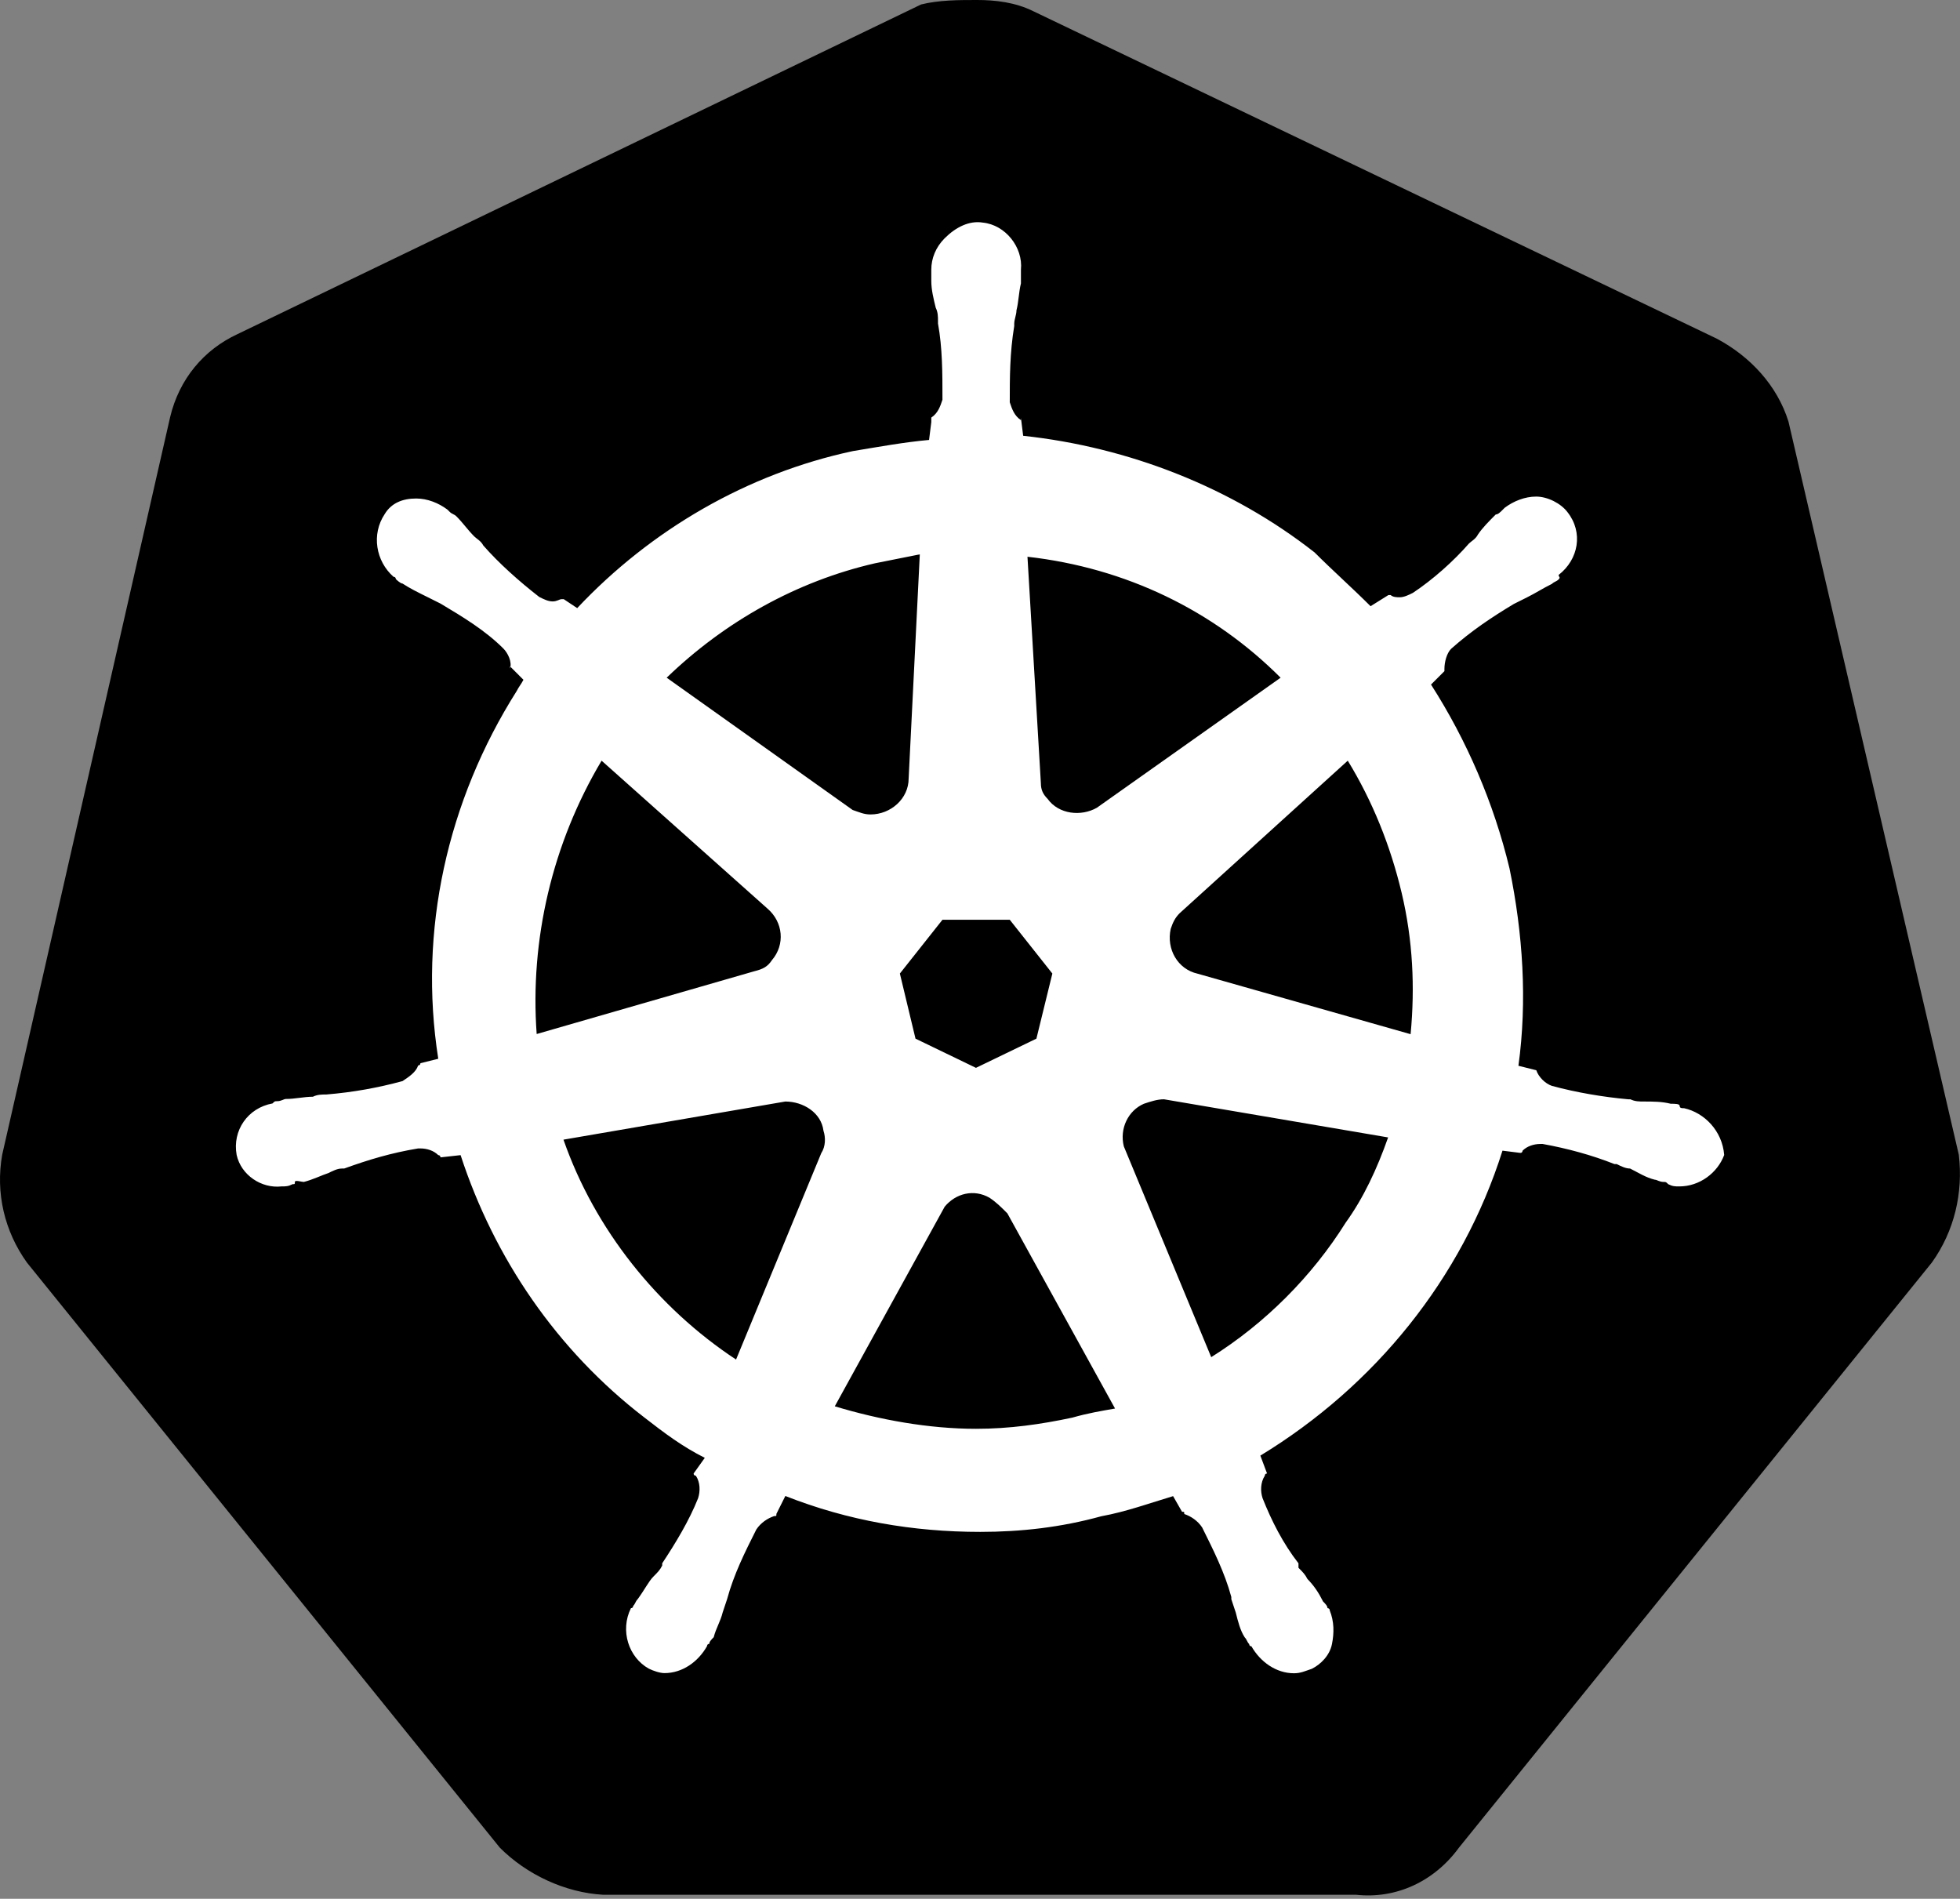 <svg width="575" height="557" viewBox="0 0 575 557" fill="none" xmlns="http://www.w3.org/2000/svg">
<rect x="0" y="0" width="575" height="557" fill="#808080" stroke="none"/>
<path d="M524.68 123.67C521.404 113.138 513.496 104.572 503.622 99.329L303.112 3.277C297.824 0.655 291.928 0 286.64 0C281.353 0 275.457 0 270.216 1.311L69.658 98.019C59.785 102.606 52.579 111.172 49.911 122.359L0.638 338.758C-1.327 349.946 1.293 361.133 7.891 370.355L146.634 542.004C154.542 549.915 165.726 555.157 176.863 555.813H397.775C409.614 557.123 420.798 551.881 428.004 542.004L566.747 370.355C573.345 361.133 575.965 349.946 574.655 338.758L524.68 123.67Z" fill="black"/>
<path d="M494.076 325.09C493.421 325.09 492.766 325.09 492.766 324.435C492.766 323.779 491.456 323.779 490.146 323.779C487.525 323.124 484.905 323.124 482.238 323.124C480.927 323.124 479.617 323.124 478.307 322.469H477.652C470.399 321.813 462.538 320.503 455.285 318.537C453.319 317.881 451.354 315.915 450.699 313.949L445.458 312.639C448.078 293.541 446.768 273.834 442.837 254.736C438.252 235.638 430.344 217.242 419.815 200.812L423.746 196.88V196.224C423.746 194.258 424.401 191.637 425.711 190.326C431.607 185.084 437.55 181.105 444.101 177.173C445.411 176.518 446.721 175.862 448.032 175.207C450.652 173.896 452.617 172.586 455.285 171.275C455.94 170.62 456.595 170.62 457.25 169.964C457.905 169.309 457.25 169.309 457.25 168.654C463.146 164.066 464.503 156.156 459.87 150.258C457.905 147.636 453.974 145.67 450.652 145.67C447.376 145.67 444.054 146.981 441.434 148.947L440.779 149.602C440.123 150.258 439.468 150.913 438.813 150.913C436.848 152.879 434.883 154.845 433.572 156.811C432.917 158.122 431.607 158.777 430.952 159.432C426.366 164.675 420.423 169.964 414.527 173.896C413.217 174.552 411.907 175.207 410.597 175.207C409.942 175.207 408.631 175.207 407.976 174.552H407.321L402.08 177.828C396.839 172.586 390.897 167.296 385.656 162.054C361.323 142.955 331.094 131.159 300.164 127.836L299.509 122.593V123.249C297.543 121.938 296.888 119.972 296.233 118.006C296.233 110.751 296.233 103.542 297.543 95.631V94.976C297.543 93.665 298.198 92.355 298.198 91.044C298.854 88.423 298.854 85.801 299.509 83.133V79.108C300.164 72.507 294.923 65.954 288.325 65.299C284.394 64.644 280.417 66.609 277.141 69.886C274.521 72.507 273.211 75.784 273.211 79.108V82.384C273.211 85.006 273.866 87.627 274.521 90.295C275.176 91.606 275.176 92.916 275.176 94.227V94.882C276.486 102.138 276.486 109.346 276.486 117.257C275.831 119.223 275.176 121.189 273.211 122.5V123.81L272.556 129.053C265.303 129.708 258.096 131.019 250.188 132.33C219.304 138.93 190.994 155.36 169.329 178.39L165.398 175.769H164.743C164.088 175.769 163.433 176.424 162.123 176.424C160.812 176.424 159.502 175.769 158.192 175.113C152.296 170.526 146.353 165.237 141.767 159.994C141.112 158.683 139.802 158.028 139.147 157.373C137.182 155.407 135.871 153.441 133.906 151.475C133.251 150.819 132.596 150.819 131.941 150.164C131.286 149.509 131.286 149.509 131.286 149.509C128.665 147.543 125.39 146.232 122.067 146.232C118.137 146.232 114.814 147.543 112.849 150.819C108.918 156.717 110.228 164.628 115.469 169.215C116.124 169.215 116.124 169.871 116.124 169.871C116.124 169.871 117.435 171.181 118.09 171.181C120.055 172.492 122.676 173.803 125.343 175.113C126.653 175.769 127.963 176.424 129.273 177.079C135.871 181.011 142.422 184.99 147.663 190.233C148.974 191.543 150.284 194.165 149.629 196.131V195.475L153.559 199.407C152.904 200.718 152.249 201.373 151.594 202.684C131.192 234.936 122.676 273.085 128.572 310.579L123.331 311.89C123.331 312.545 122.676 312.545 122.676 312.545C122.02 314.511 120.055 315.822 118.09 317.133C110.837 319.099 103.631 320.409 95.722 321.064C94.412 321.064 93.102 321.065 91.792 321.72C89.171 321.72 86.551 322.375 83.884 322.375C83.228 322.375 82.573 323.031 81.263 323.031C80.608 323.031 80.608 323.03 79.953 323.686C72.7 324.996 68.114 331.597 69.424 338.805C70.735 344.703 76.677 348.682 82.573 348.027C83.884 348.027 84.539 348.027 85.849 347.371C86.504 347.371 86.504 347.371 86.504 346.716C86.504 346.061 88.469 346.716 89.124 346.716C91.745 346.061 94.365 344.75 96.378 344.095C97.688 343.439 98.998 342.784 100.308 342.784H100.963C108.216 340.163 114.767 338.197 122.676 336.886H123.331C125.296 336.886 127.261 337.541 128.572 338.852C129.227 338.852 129.227 339.507 129.227 339.507L135.123 338.852C144.996 369.091 163.386 396.1 189.029 415.806C194.925 420.394 200.213 424.372 206.764 427.649L203.488 432.236C203.488 432.892 204.143 432.892 204.143 432.892C205.453 434.858 205.453 437.479 204.798 439.492C202.178 446.092 198.2 452.645 194.27 458.59V459.245C193.615 460.556 192.96 461.211 191.649 462.522C190.339 463.833 189.029 466.454 187.064 469.122C186.408 469.777 186.408 470.433 185.753 471.088C185.753 471.088 185.753 471.743 185.098 471.743C181.823 478.344 184.443 486.207 190.339 489.484C191.649 490.139 193.615 490.795 194.925 490.795C200.166 490.795 204.798 487.518 207.419 482.884C207.419 482.884 207.419 482.229 208.074 482.229C208.074 481.573 208.729 480.918 209.384 480.263C210.039 477.641 211.349 475.675 212.005 473.007L213.315 469.075C215.28 461.82 218.556 455.267 221.878 448.666C223.188 446.7 225.154 445.39 227.119 444.735C227.774 444.735 227.774 444.735 227.774 444.079L230.394 438.837C248.784 446.092 267.876 449.369 287.576 449.369C299.415 449.369 311.254 448.058 323.093 444.781C330.346 443.471 337.552 440.849 344.15 438.883L346.77 443.471C347.425 443.471 347.425 443.471 347.425 444.126C349.391 444.781 351.356 446.092 352.666 448.058C355.942 454.658 359.264 461.211 361.229 468.467V469.122L362.54 473.054C363.195 475.675 363.85 478.297 365.16 480.31C365.815 480.965 365.815 481.62 366.47 482.276C366.47 482.276 366.47 482.931 367.125 482.931C369.746 487.518 374.378 490.842 379.619 490.842C381.585 490.842 382.895 490.186 384.86 489.531C387.481 488.22 390.101 485.599 390.756 482.276C391.411 478.999 391.411 475.675 390.101 472.399C390.101 471.743 389.446 471.743 389.446 471.743C389.446 471.088 388.791 470.433 388.136 469.777C386.826 467.156 385.515 465.19 383.55 463.177C382.895 461.867 382.24 461.211 380.93 459.901V458.59C376.344 452.692 373.021 446.092 370.401 439.492C369.746 437.526 369.746 434.905 371.056 432.892C371.056 432.236 371.711 432.236 371.711 432.236L369.746 426.994C403.297 406.585 428.94 375.036 440.779 337.541L446.019 338.197C446.675 338.197 446.675 337.541 446.675 337.541C447.985 336.231 449.95 335.575 451.915 335.575H452.571C459.824 336.886 467.03 338.852 473.628 341.473H474.283C475.593 342.129 476.903 342.784 478.213 342.784C480.834 344.095 482.799 345.405 485.466 346.061C486.122 346.061 486.777 346.716 488.087 346.716C488.742 346.716 488.742 346.716 489.397 347.371C490.707 348.027 491.362 348.027 492.673 348.027C498.569 348.027 503.856 344.095 505.822 338.805C505.26 331.69 499.972 326.401 494.076 325.09ZM304.048 304.681L286.313 313.247L268.578 304.681L263.992 285.583L276.486 269.808H296.233L308.727 285.583L304.048 304.681ZM411.205 261.944C414.481 275.753 415.136 289.562 413.825 303.371L351.356 285.63C345.46 284.319 342.138 278.374 343.448 272.477C344.103 270.511 344.758 269.2 346.068 267.889L395.389 223.14C402.642 234.982 407.929 248.136 411.205 261.944ZM375.689 198.799L321.782 236.948C317.197 239.57 310.599 238.914 307.323 234.327C306.013 233.016 305.358 231.706 305.358 229.74L301.427 163.317C330.346 166.594 355.989 179.092 375.689 198.799ZM256.693 165.237L269.841 162.615L266.566 228.382C266.566 234.28 261.325 238.914 255.382 238.914C253.417 238.914 252.107 238.259 250.141 237.604L195.58 198.799C212.613 182.369 233.67 170.526 256.693 165.237ZM176.488 223.14L225.154 266.532C229.739 270.464 230.394 277.064 226.464 281.651C225.154 283.617 223.843 284.272 221.223 284.928L157.443 303.324C155.431 275.753 161.982 247.48 176.488 223.14ZM165.305 334.312L230.394 323.124C235.635 323.124 240.923 326.401 241.578 331.69C242.233 333.656 242.233 336.277 240.923 338.29L215.935 398.815C192.913 383.648 174.476 360.618 165.305 334.312ZM314.576 415.853C305.358 417.819 296.186 419.13 286.313 419.13C272.509 419.13 258.05 416.509 244.901 412.53L277.141 353.971C280.417 350.039 285.705 348.729 290.29 351.35C292.256 352.661 293.566 353.971 295.531 355.937L327.117 413.185C323.093 413.887 319.162 414.543 314.576 415.853ZM394.78 358.652C384.907 374.427 371.103 388.236 355.333 398.113L329.691 336.277C328.38 331.035 331.001 325.745 335.587 323.779C337.552 323.124 339.517 322.469 341.483 322.469L407.228 333.656C403.999 342.831 400.021 351.397 394.78 358.652Z" fill="white"/>
</svg>
